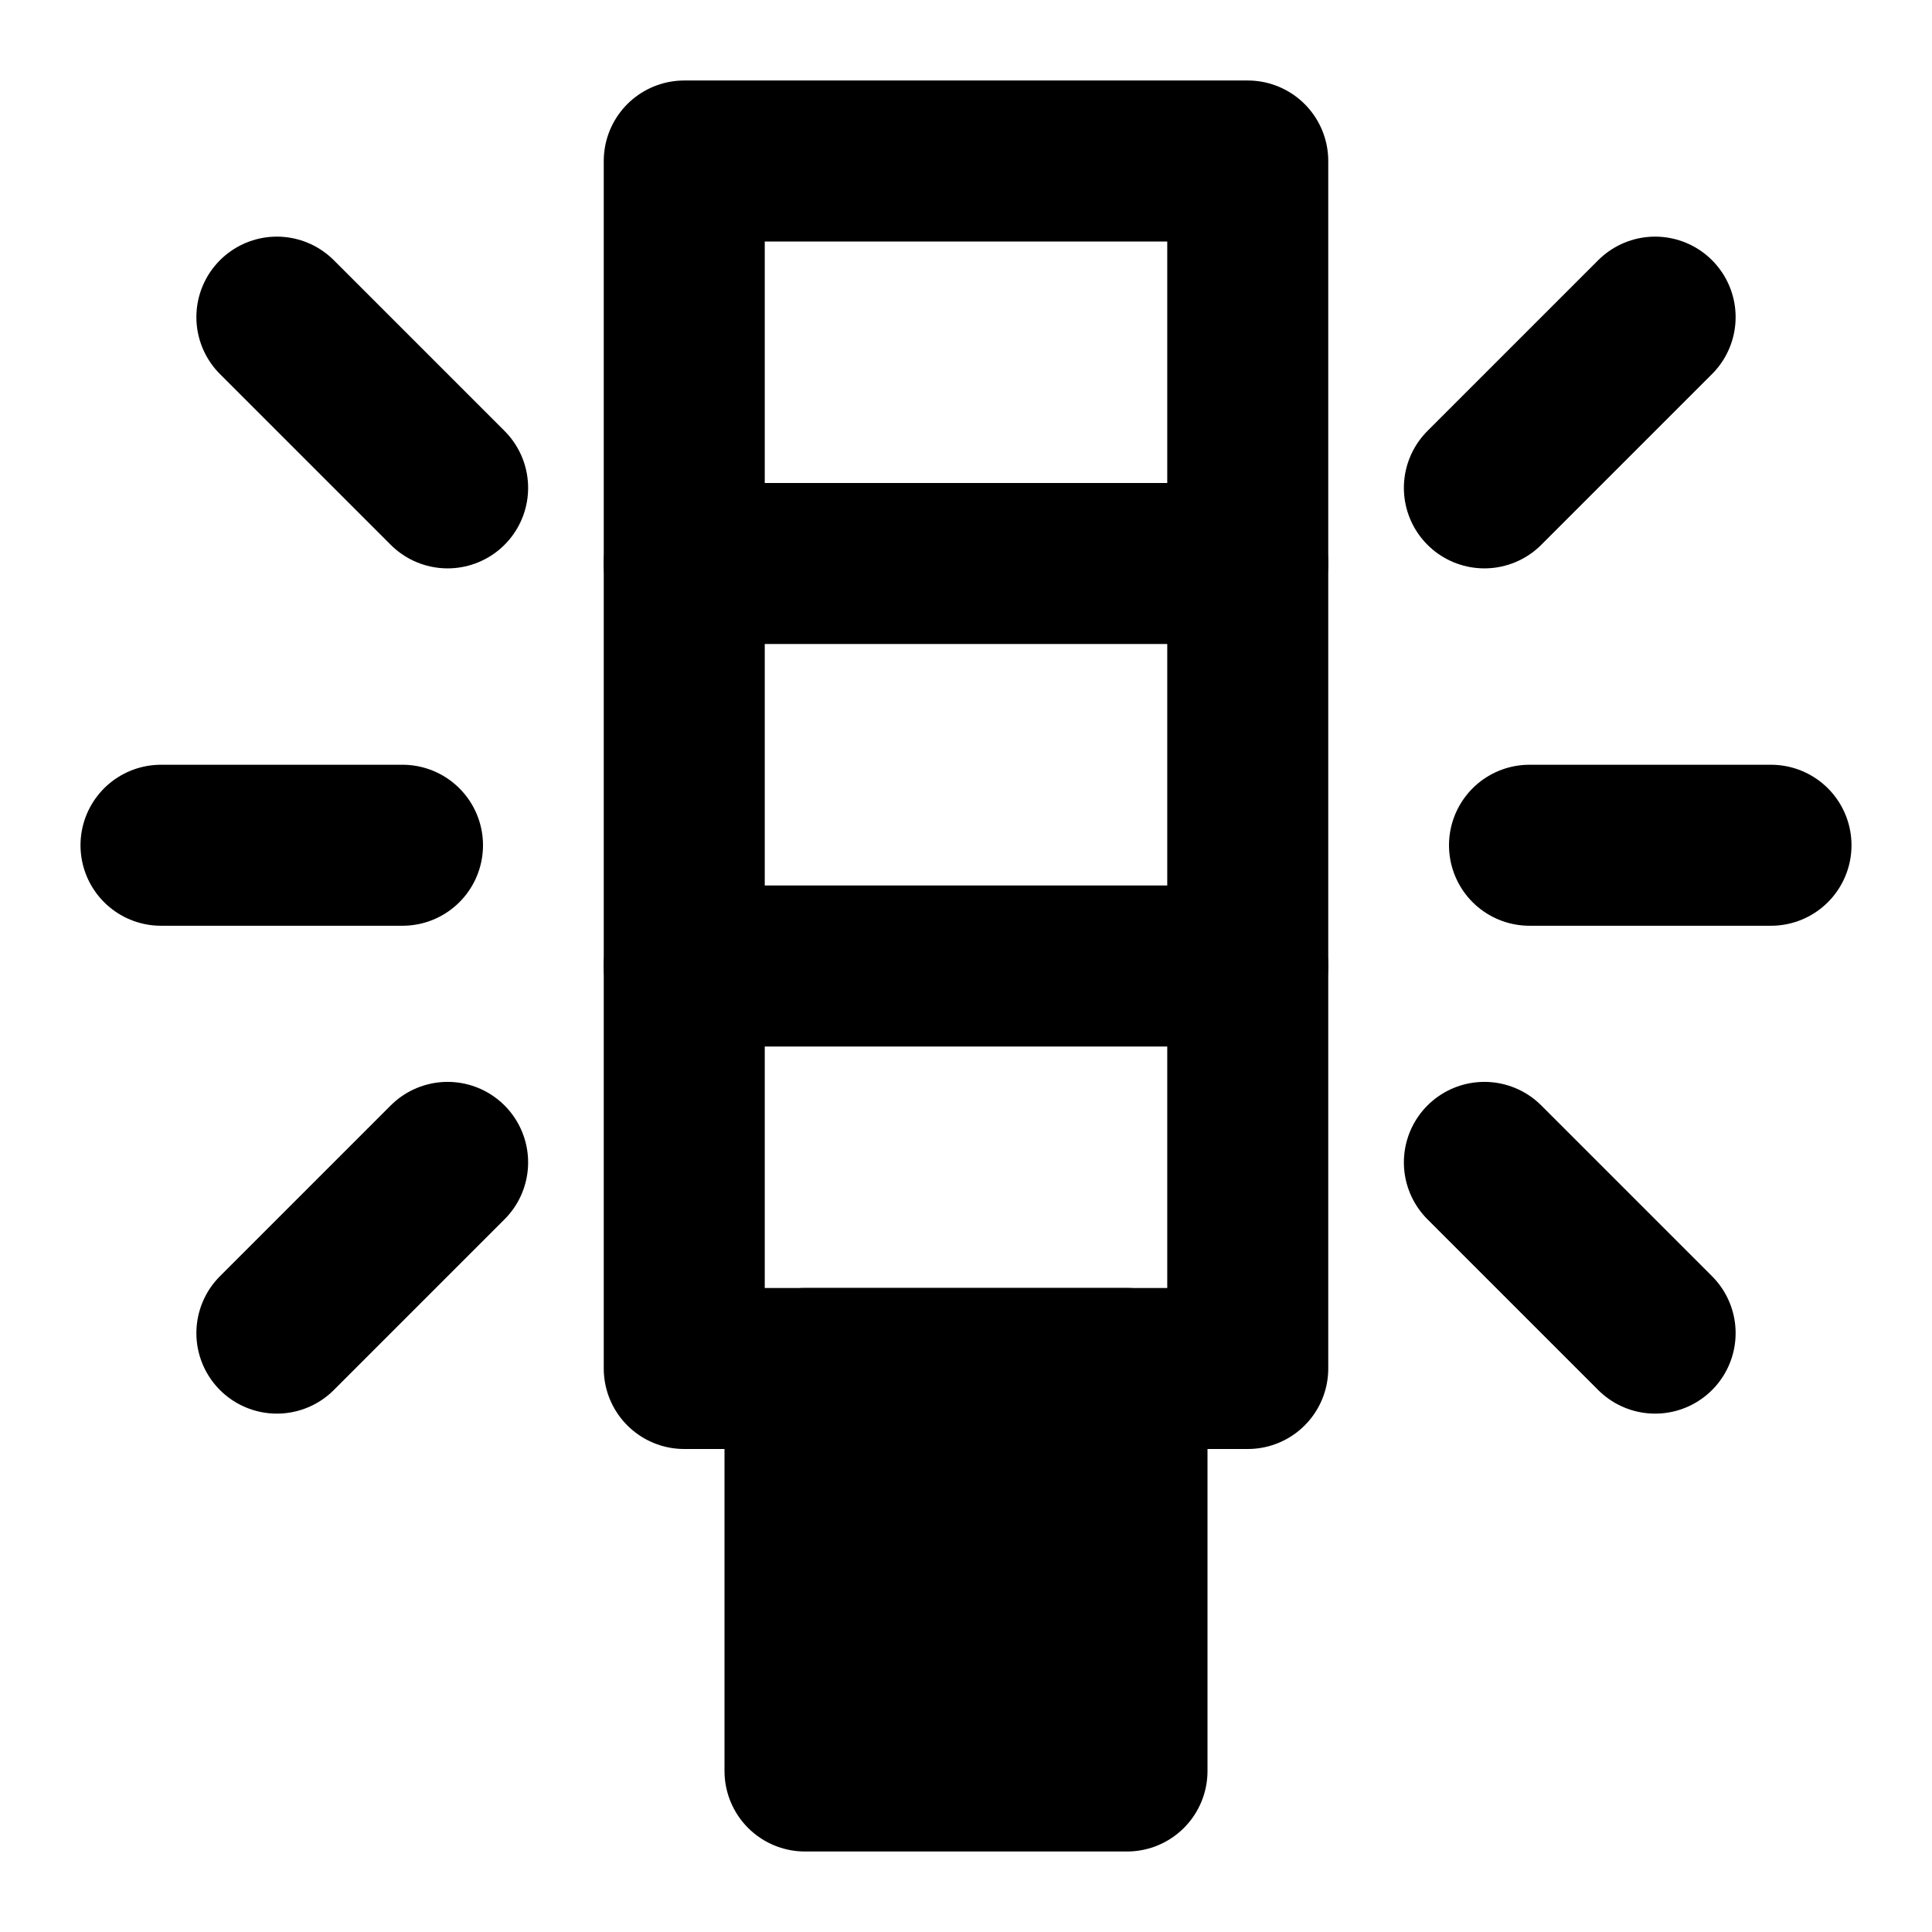 <svg width="48" height="48" viewBox="0 0 48 48" fill="none" xmlns="http://www.w3.org/2000/svg">
<rect x="17" y="4" width="14" height="30" stroke="black" stroke-width="4" stroke-linejoin="round"/>
<path d="M17 14H31" stroke="black" stroke-width="4" stroke-linecap="round" stroke-linejoin="round"/>
<path d="M17 24H31" stroke="black" stroke-width="4" stroke-linecap="round" stroke-linejoin="round"/>
<path d="M6.879 7.879L11.121 12.121" stroke="black" stroke-width="4" stroke-linecap="round" stroke-linejoin="round"/>
<path d="M6.879 33.121L11.121 28.879" stroke="black" stroke-width="4" stroke-linecap="round" stroke-linejoin="round"/>
<path d="M41.121 7.879L36.879 12.121" stroke="black" stroke-width="4" stroke-linecap="round" stroke-linejoin="round"/>
<path d="M41.121 33.121L36.879 28.879" stroke="black" stroke-width="4" stroke-linecap="round" stroke-linejoin="round"/>
<path d="M4 21H10" stroke="black" stroke-width="4" stroke-linecap="round" stroke-linejoin="round"/>
<path d="M38 21H44" stroke="black" stroke-width="4" stroke-linecap="round" stroke-linejoin="round"/>
<rect x="20" y="34" width="8" height="10" fill="null" stroke="black" stroke-width="4" stroke-linejoin="round"/>
</svg>
